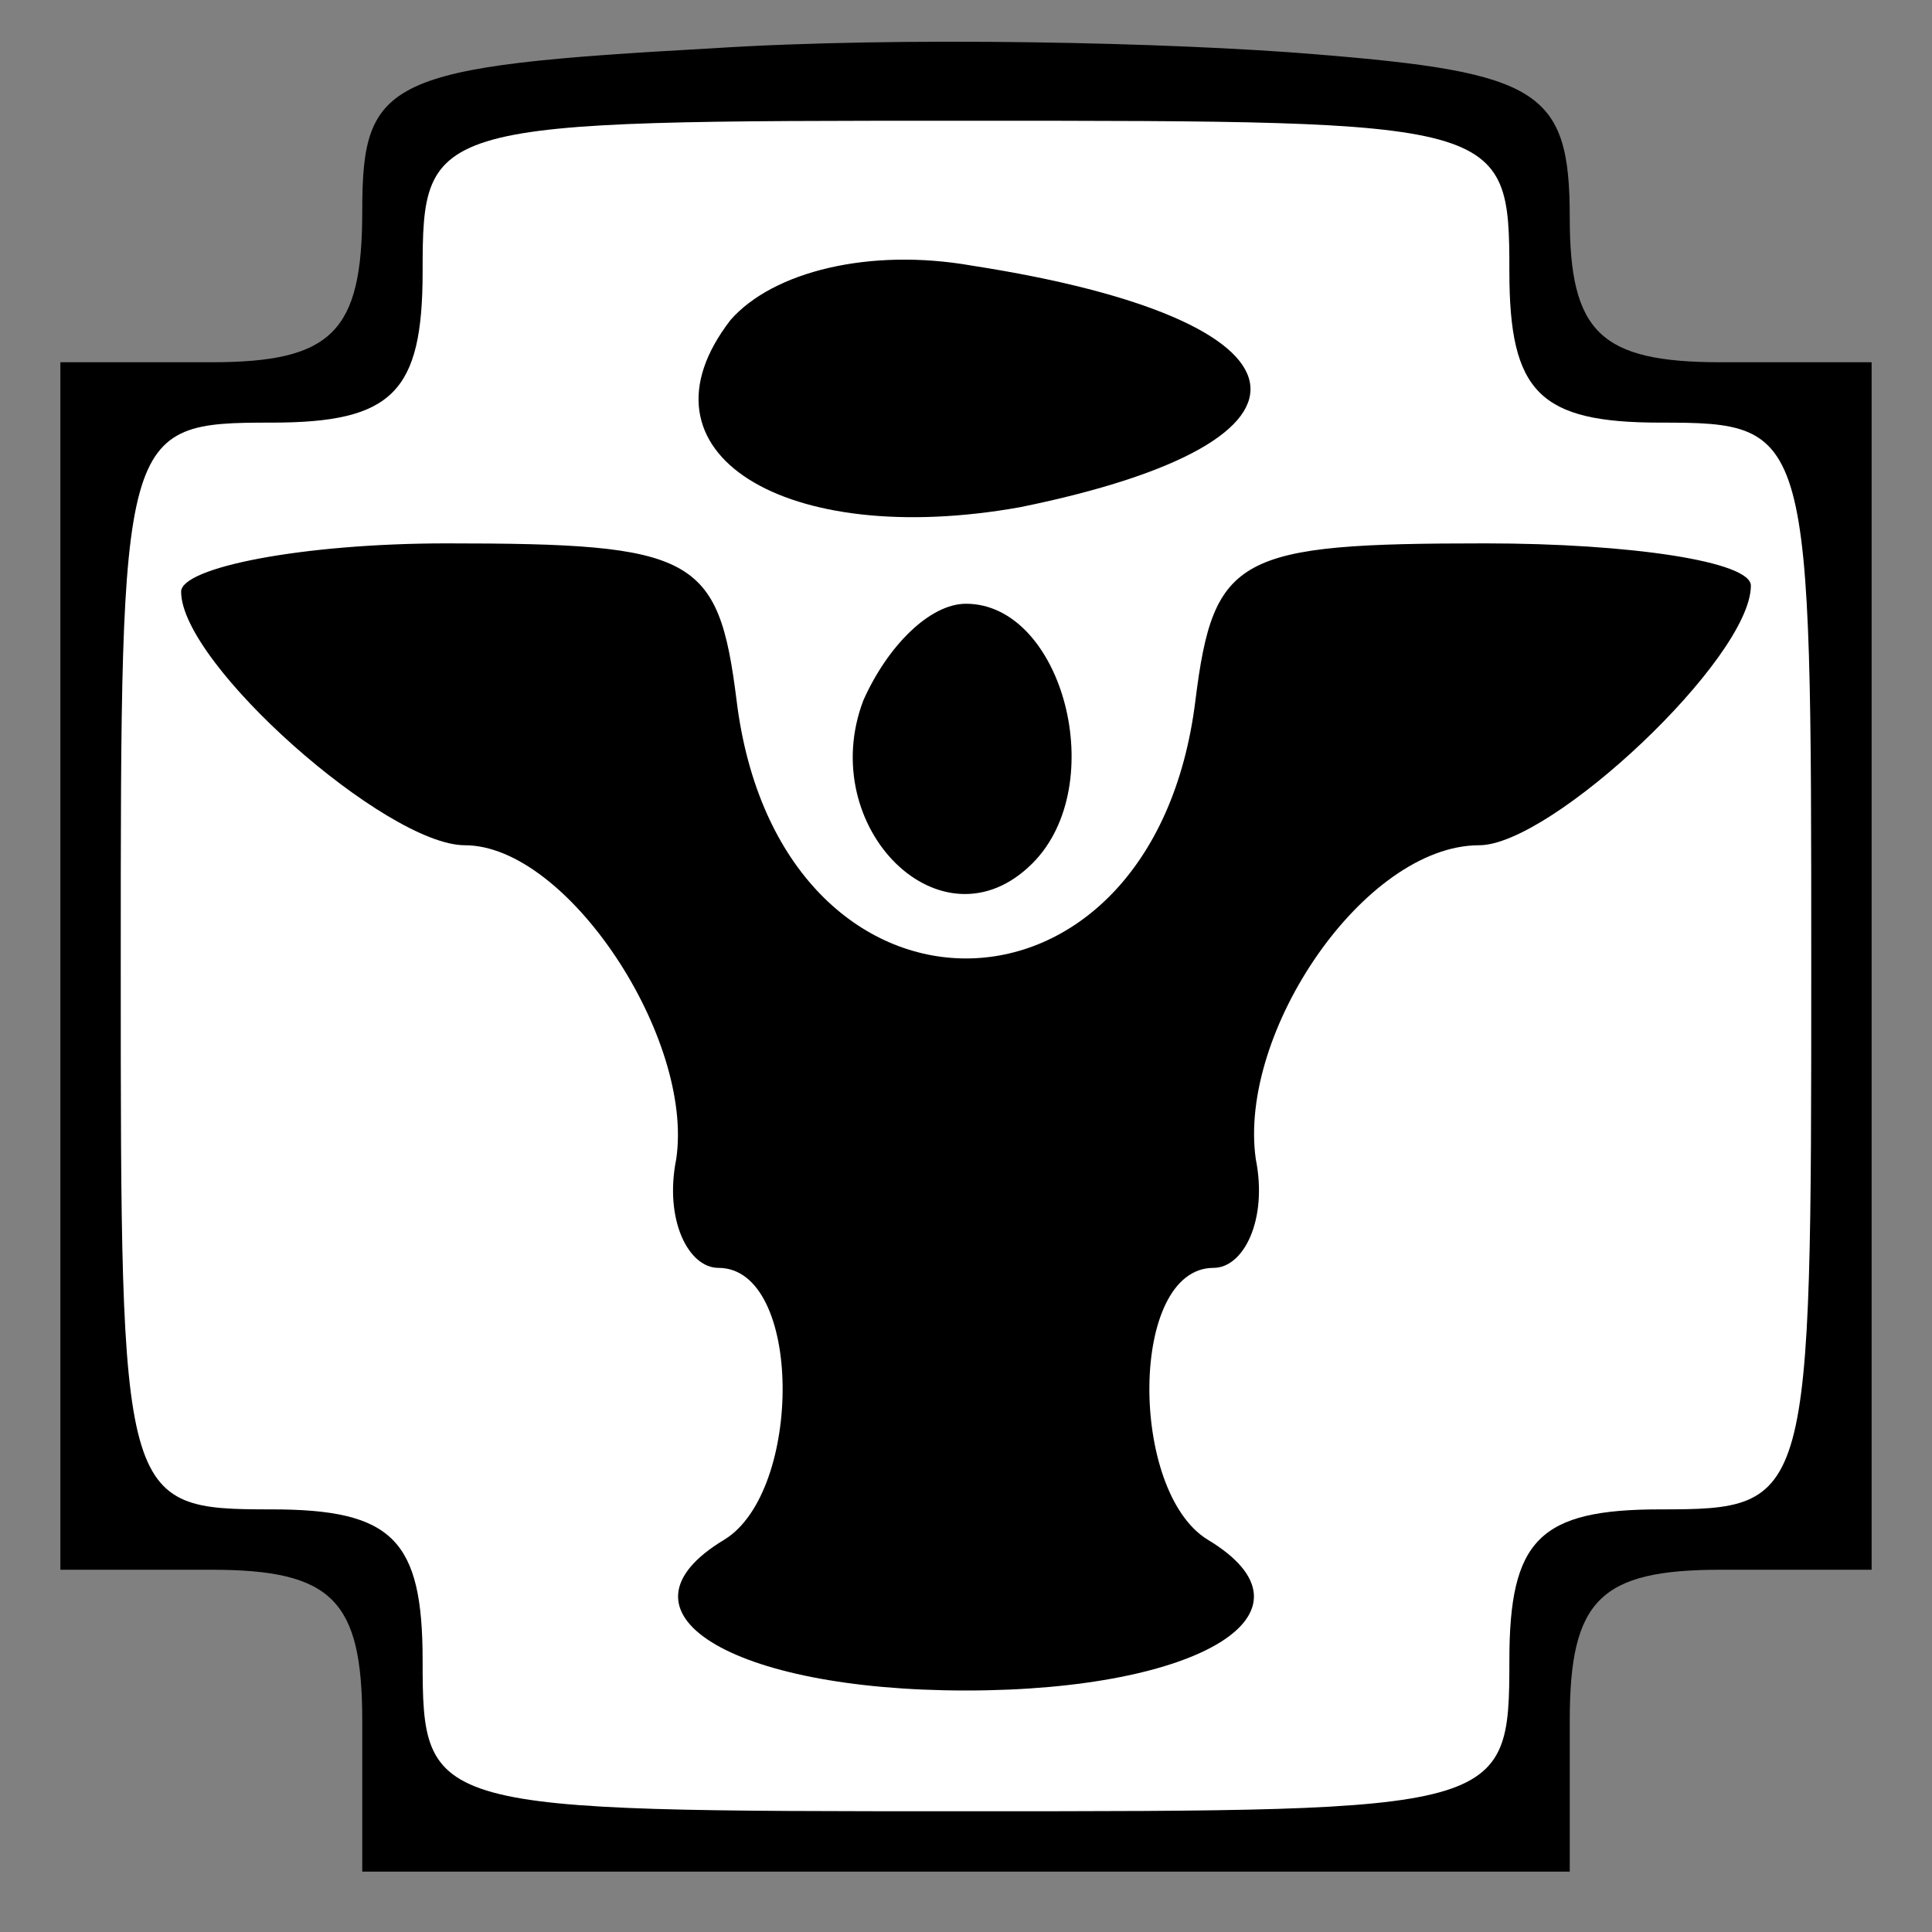 <?xml version="1.0" standalone="no"?>
<!DOCTYPE svg PUBLIC "-//W3C//DTD SVG 20010904//EN"
 "http://www.w3.org/TR/2001/REC-SVG-20010904/DTD/svg10.dtd">
<svg version="1.0" xmlns="http://www.w3.org/2000/svg"
 width="32pt" height="32pt" viewBox="0 0 32 32"
 preserveAspectRatio="xMidYMid meet">
<rect x="0" y="0" width="32" height="32" fill="#808080" stroke="none"/>
<g transform="translate(0,32) scale(0.1,-0.1)"
fill="#000000" stroke="none">
<path fill="#000000" stroke="none" d="M118 312 c-54 -3 -58 -5 -58 -27 0 -20
-5 -25 -25 -25 l-25 0 0 -100 0 -100 25 0 c20 0 25 -5 25 -25 l0 -25 100 0
100 0 0 25 c0 20 5 25 25 25 l25 0 0 100 0 100 -25 0 c-20 0 -25 5 -25 24 0
21 -5 24 -42 27 -24 2 -69 3 -100 1z"/>
<path fill="#ffffff" stroke="none" d="M250 275 c0 -20 5 -25 25 -25 25 0 25
-1 25 -90 0 -89 0 -90 -25 -90 -20 0 -25 -5 -25 -25 0 -25 -1 -25 -90 -25 -89
0 -90 0 -90 25 0 20 -5 25 -25 25 -25 0 -25 1 -25 90 0 89 0 90 25 90 20 0 25
5 25 25 0 25 1 25 90 25 89 0 90 0 90 -25z"/>
<path fill="#000000" stroke="none" d="M121 267 c-17 -22 9 -38 48 -31 54 11
50 31 -8 40 -17 3 -33 -1 -40 -9z"/>
<path fill="#000000" stroke="none" d="M30 222 c0 -12 34 -42 47 -42 17 0 38
-32 35 -52 -2 -10 2 -18 7 -18 14 0 14 -37 1 -45 -20 -12 1 -25 40 -25 39 0
60 13 40 25 -13 8 -13 45 1 45 5 0 9 8 7 18 -3 21 18 52 37 52 12 0 45 31 45
43 0 4 -20 7 -44 7 -41 0 -45 -2 -48 -26 -7 -57 -69 -57 -76 0 -3 24 -7 26
-48 26 -24 0 -44 -4 -44 -8z"/>
<path fill="#000000" stroke="none" d="M143 204 c-8 -21 13 -42 28 -27 13 13
5 43 -11 43 -6 0 -13 -7 -17 -16z"/>
</g>
</svg>
